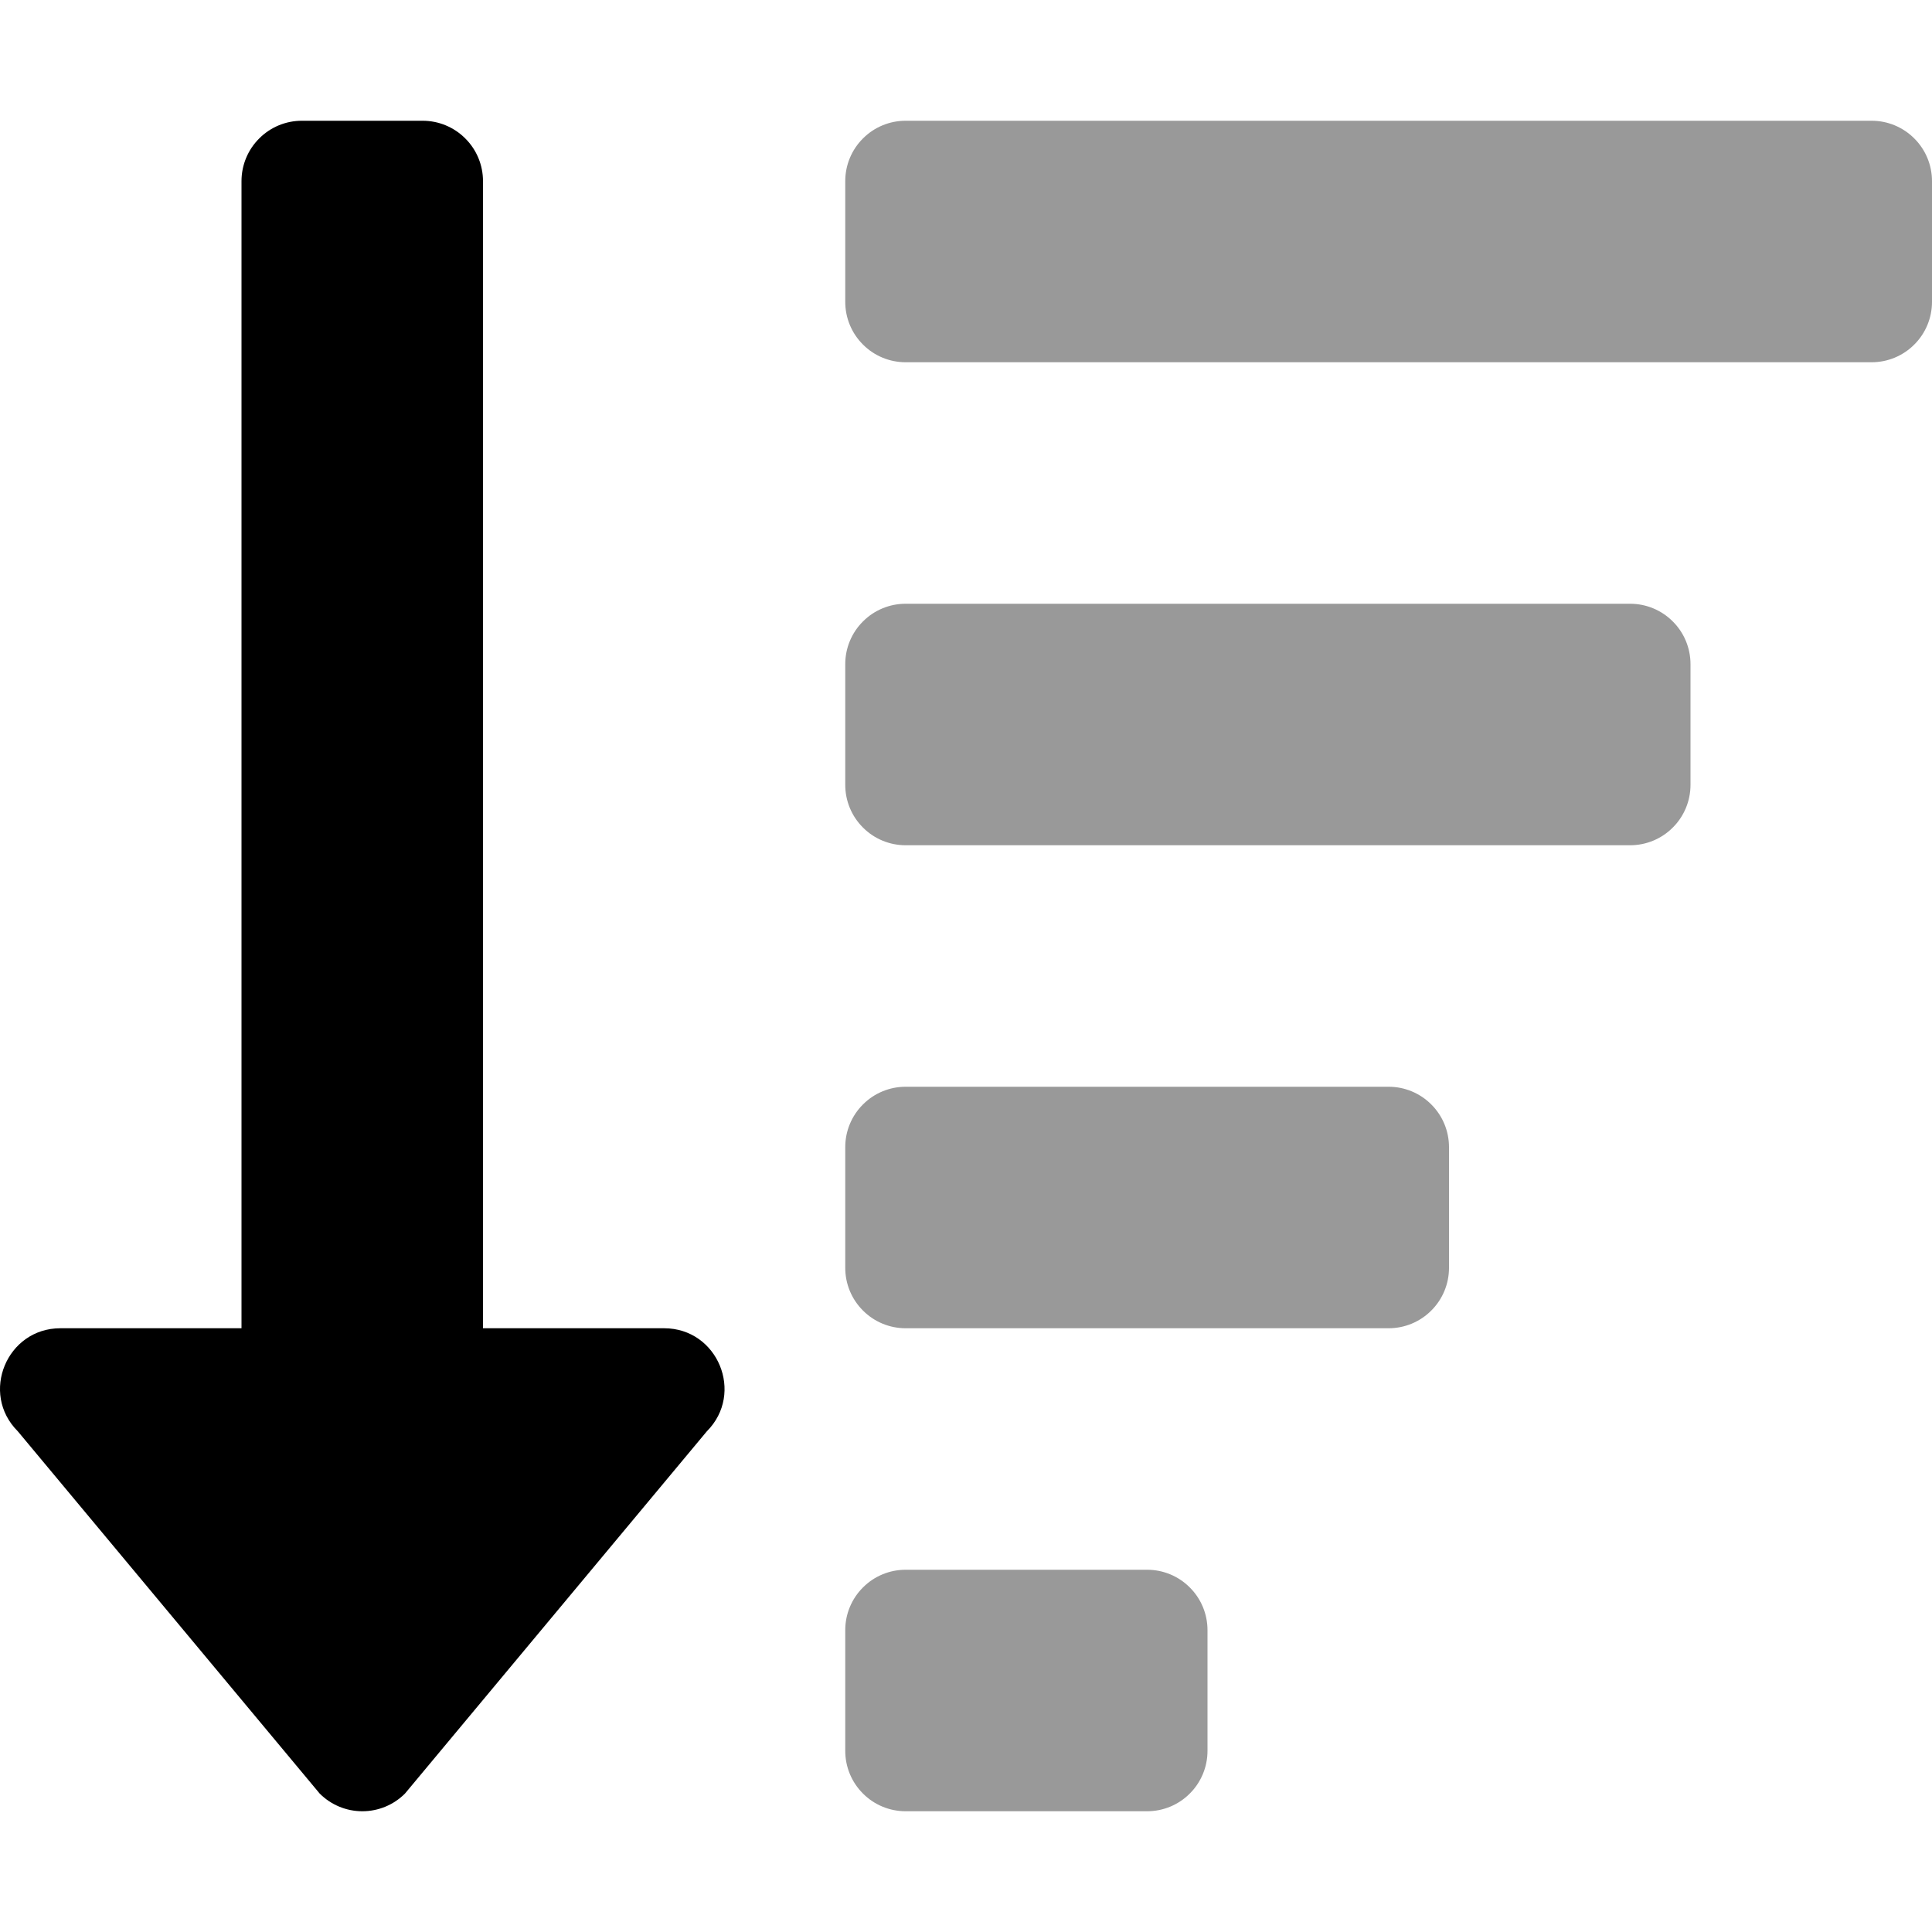 <svg width="24" height="24" viewBox="0 0 24 24" fill="none" xmlns="http://www.w3.org/2000/svg">
<path opacity="0.4" d="M14.25 19.5H11.25C11.051 19.5 10.86 19.579 10.72 19.72C10.579 19.86 10.5 20.051 10.5 20.25V21.75C10.5 21.949 10.579 22.14 10.72 22.28C10.86 22.421 11.051 22.5 11.25 22.5H14.25C14.449 22.5 14.64 22.421 14.78 22.28C14.921 22.14 15 21.949 15 21.75V20.25C15 20.051 14.921 19.86 14.78 19.72C14.64 19.579 14.449 19.5 14.25 19.5ZM20.25 7.5H11.25C11.051 7.5 10.86 7.579 10.72 7.72C10.579 7.86 10.5 8.051 10.5 8.25V9.75C10.5 9.949 10.579 10.14 10.72 10.28C10.86 10.421 11.051 10.5 11.25 10.5H20.25C20.449 10.5 20.64 10.421 20.78 10.28C20.921 10.14 21 9.949 21 9.75V8.25C21 8.051 20.921 7.86 20.78 7.72C20.64 7.579 20.449 7.5 20.25 7.5ZM17.25 13.5H11.25C11.051 13.5 10.86 13.579 10.72 13.72C10.579 13.86 10.5 14.051 10.5 14.25V15.75C10.5 15.949 10.579 16.14 10.72 16.28C10.86 16.421 11.051 16.5 11.25 16.5H17.25C17.449 16.5 17.64 16.421 17.78 16.28C17.921 16.14 18 15.949 18 15.75V14.25C18 14.051 17.921 13.86 17.78 13.72C17.64 13.579 17.449 13.5 17.25 13.5ZM23.25 1.5H11.25C11.051 1.5 10.86 1.579 10.72 1.72C10.579 1.86 10.5 2.051 10.5 2.25V3.75C10.5 3.949 10.579 4.14 10.72 4.28C10.86 4.421 11.051 4.5 11.25 4.5H23.25C23.449 4.5 23.64 4.421 23.78 4.28C23.921 4.14 24 3.949 24 3.75V2.25C24 2.051 23.921 1.86 23.78 1.72C23.64 1.579 23.449 1.5 23.25 1.5Z" fill="black"/>
<path d="M8.25 16.5H6V2.25C6 2.051 5.921 1.86 5.78 1.72C5.64 1.579 5.449 1.5 5.25 1.5H3.75C3.551 1.5 3.36 1.579 3.22 1.72C3.079 1.86 3 2.051 3 2.25V16.5H0.75C0.085 16.5 -0.252 17.308 0.221 17.78L3.971 22.28C4.112 22.421 4.302 22.5 4.501 22.5C4.7 22.5 4.891 22.421 5.031 22.28L8.781 17.78C9.251 17.309 8.917 16.5 8.25 16.5Z" fill="black"/>
</svg>
